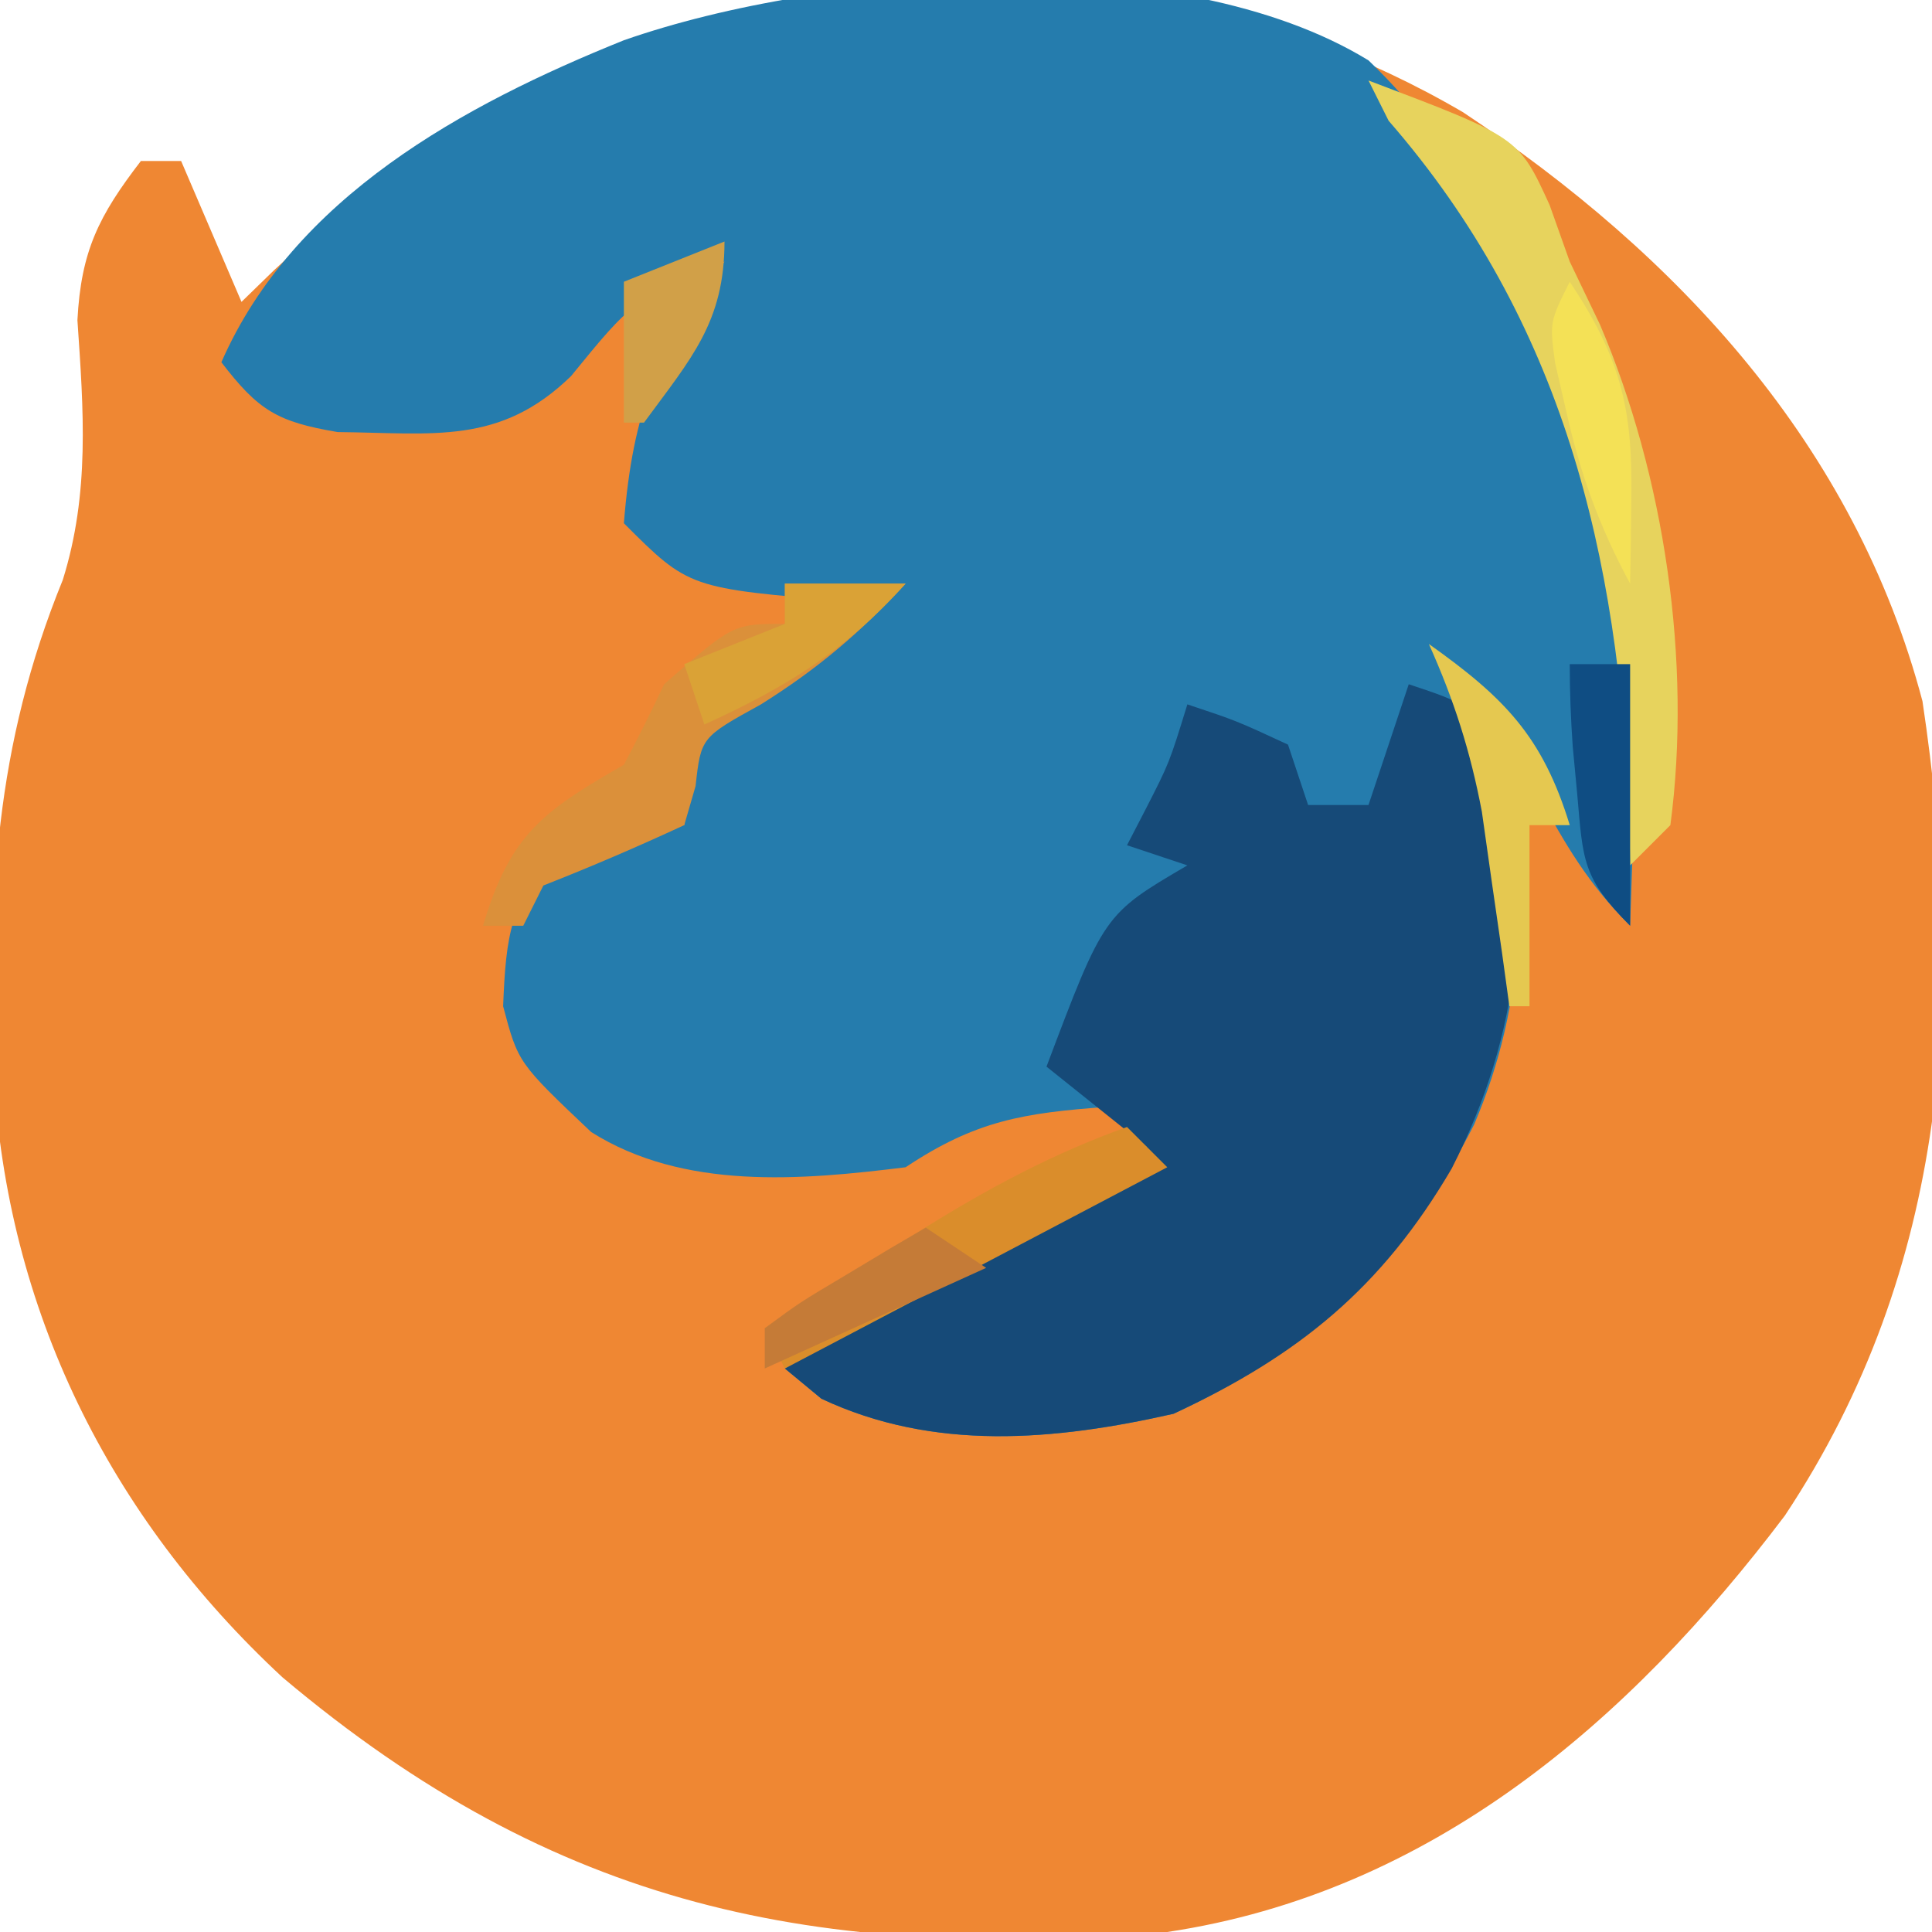 <?xml version="1.0" encoding="UTF-8"?>
<svg version="1.1" xmlns="http://www.w3.org/2000/svg" width="96" height="96">
<path d="M0 0 C10.7 7.101 19.472 16.565 22.828 29.266 C24.98 43.635 24.175 57.399 15.988 69.734 C8.256 79.973 -1.608 88.461 -14.699 90.422 C-32.145 91.851 -45.052 89.24 -58.664 77.766 C-67.293 69.76 -72.366 59.474 -73.016 47.766 C-73.306 38.929 -72.953 31.514 -69.578 23.234 C-68.23 18.919 -68.547 14.803 -68.852 10.332 C-68.671 6.887 -67.786 5.139 -65.699 2.422 C-65.039 2.422 -64.379 2.422 -63.699 2.422 C-62.709 4.732 -61.719 7.042 -60.699 9.422 C-59.899 8.643 -59.899 8.643 -59.082 7.848 C-43.268 -6.954 -19.216 -11.235 0 0 Z " fill="#EF8733" transform="translate(72.699,5.578)"/>
<path d="M0 0 C2.526 2.41 4.274 4.978 6 8 C6.378 8.643 6.755 9.286 7.145 9.949 C8.218 11.931 9.129 13.922 10 16 C10.3 16.703 10.601 17.405 10.91 18.129 C13.85 26.21 13.265 34.533 13 43 C10.902 40.902 9.786 38.974 8.375 36.375 C7.929 35.558 7.483 34.74 7.023 33.898 C6.686 33.272 6.348 32.645 6 32 C5.67 32 5.34 32 5 32 C5.322 32.717 5.645 33.433 5.977 34.172 C8.21 40.343 7.804 46.863 5.25 52.875 C1.71 59.818 -2.571 63.94 -9.688 67.25 C-15.612 68.591 -21.611 69.124 -27.188 66.5 C-27.786 66.005 -28.384 65.51 -29 65 C-25.475 62.178 -21.673 60.017 -17.75 57.812 C-17.1 57.444 -16.451 57.076 -15.781 56.697 C-14.189 55.796 -12.595 54.898 -11 54 C-11.66 53.34 -12.32 52.68 -13 52 C-17.138 52.301 -19.518 52.679 -23 55 C-28.215 55.647 -34.024 56.15 -38.625 53.25 C-42.256 49.81 -42.256 49.81 -43 47 C-42.857 43.49 -42.657 41.68 -40.188 39.125 C-38 38 -38 38 -34 38 C-33.929 37.243 -33.858 36.487 -33.785 35.707 C-32.776 32.227 -31.491 31.537 -28.438 29.688 C-27.611 29.176 -26.785 28.664 -25.934 28.137 C-25.296 27.762 -24.657 27.386 -24 27 C-24.603 26.963 -25.207 26.925 -25.828 26.887 C-33.766 26.234 -33.766 26.234 -37 23 C-36.55 17.375 -35.316 14.385 -32 10 C-36.563 11.933 -36.563 11.933 -39.625 15.688 C-43.16 19.13 -46.459 18.516 -51.223 18.469 C-54.239 17.96 -55.169 17.383 -57 15 C-53.414 6.806 -44.979 2.213 -37 -1 C-26.953 -4.513 -9.432 -5.779 0 0 Z " fill="#257CAD" transform="translate(68,3)"/>
<path d="M0 0 C3 1 3 1 4.164 3.234 C6.356 10.486 5.546 17.372 2.133 24.066 C-1.34 29.994 -5.463 33.355 -11.688 36.25 C-17.612 37.591 -23.611 38.124 -29.188 35.5 C-29.786 35.005 -30.384 34.51 -31 34 C-27.475 31.178 -23.673 29.017 -19.75 26.812 C-18.775 26.26 -18.775 26.26 -17.781 25.697 C-16.189 24.796 -14.595 23.898 -13 23 C-14.65 21.68 -16.3 20.36 -18 19 C-15.143 11.429 -15.143 11.429 -11 9 C-11.99 8.67 -12.98 8.34 -14 8 C-13.536 7.103 -13.536 7.103 -13.062 6.188 C-11.898 3.91 -11.898 3.91 -11 1 C-8.562 1.812 -8.562 1.812 -6 3 C-5.67 3.99 -5.34 4.98 -5 6 C-4.01 6 -3.02 6 -2 6 C-1.34 4.02 -0.68 2.04 0 0 Z " fill="#164A78" transform="translate(70,34)"/>
<path d="M0 0 C7.462 2.824 7.462 2.824 9 6.188 C9.33 7.116 9.66 8.044 10 9 C10.495 10.031 10.99 11.062 11.5 12.125 C14.706 19.626 16.078 28.896 15 37 C14.34 37.66 13.68 38.32 13 39 C12.986 38.163 12.972 37.327 12.957 36.465 C12.429 23.568 9.672 11.962 1 2 C0.67 1.34 0.34 0.68 0 0 Z " fill="#E7D35D" transform="translate(68,4)"/>
<path d="M0 0 C1.98 0 3.96 0 6 0 C3.726 2.449 1.663 4.211 -1.188 6 C-4.167 7.641 -4.167 7.641 -4.438 10.062 C-4.716 11.022 -4.716 11.022 -5 12 C-7.303 13.069 -9.637 14.072 -12 15 C-12.33 15.66 -12.66 16.32 -13 17 C-13.66 17 -14.32 17 -15 17 C-13.647 12.451 -12.021 11.312 -8 9 C-7.301 7.684 -6.633 6.35 -6 5 C-2.571 2 -2.571 2 0 2 C0 1.34 0 0.68 0 0 Z " fill="#DB903A" transform="translate(39,29)"/>
<path d="M0 0 C0.66 0.66 1.32 1.32 2 2 C-7.405 6.95 -7.405 6.95 -17 12 C-17.33 11.34 -17.66 10.68 -18 10 C-15.94 8.703 -13.878 7.413 -11.812 6.125 C-11.234 5.76 -10.656 5.395 -10.061 5.02 C-6.797 2.991 -3.619 1.295 0 0 Z " fill="#DA8D2B" transform="translate(56,56)"/>
<path d="M0 0 C1.98 0 3.96 0 6 0 C3.009 3.336 0.068 5.151 -4 7 C-4.33 6.01 -4.66 5.02 -5 4 C-3.35 3.34 -1.7 2.68 0 2 C0 1.34 0 0.68 0 0 Z " fill="#DAA236" transform="translate(39,29)"/>
<path d="M0 0 C3.739 2.657 5.65 4.581 7 9 C6.34 9 5.68 9 5 9 C5 11.97 5 14.94 5 18 C4.67 18 4.34 18 4 18 C3.818 16.679 3.818 16.679 3.633 15.332 C3.465 14.171 3.298 13.009 3.125 11.812 C2.963 10.664 2.8 9.515 2.633 8.332 C2.059 5.313 1.252 2.794 0 0 Z " fill="#E5C850" transform="translate(71,32)"/>
<path d="M0 0 C0.99 0 1.98 0 3 0 C3 4.29 3 8.58 3 13 C0.624 10.624 0.66 9.757 0.375 6.5 C0.3 5.706 0.225 4.912 0.148 4.094 C0.052 2.732 0 1.365 0 0 Z " fill="#0F4D83" transform="translate(78,33)"/>
<path d="M0 0 C2.512 3.769 3.127 6.262 3.062 10.688 C3.053 11.496 3.044 12.304 3.035 13.137 C3.024 13.752 3.012 14.366 3 15 C1.464 12.162 0.513 9.523 -0.188 6.375 C-0.367 5.599 -0.546 4.823 -0.73 4.023 C-1 2 -1 2 0 0 Z " fill="#F4E156" transform="translate(78,14)"/>
<path d="M0 0 C0 4.015 -1.668 5.82 -4 9 C-4.33 9 -4.66 9 -5 9 C-5 6.69 -5 4.38 -5 2 C-3.35 1.34 -1.7 0.68 0 0 Z " fill="#D1A048" transform="translate(36,12)"/>
<path d="M0 0 C0.99 0.66 1.98 1.32 3 2 C-2.445 4.475 -2.445 4.475 -8 7 C-8 6.34 -8 5.68 -8 5 C-6.25 3.711 -6.25 3.711 -4 2.375 C-3.257 1.929 -2.515 1.483 -1.75 1.023 C-1.173 0.686 -0.595 0.348 0 0 Z " fill="#C57B37" transform="translate(46,61)"/>
</svg>
